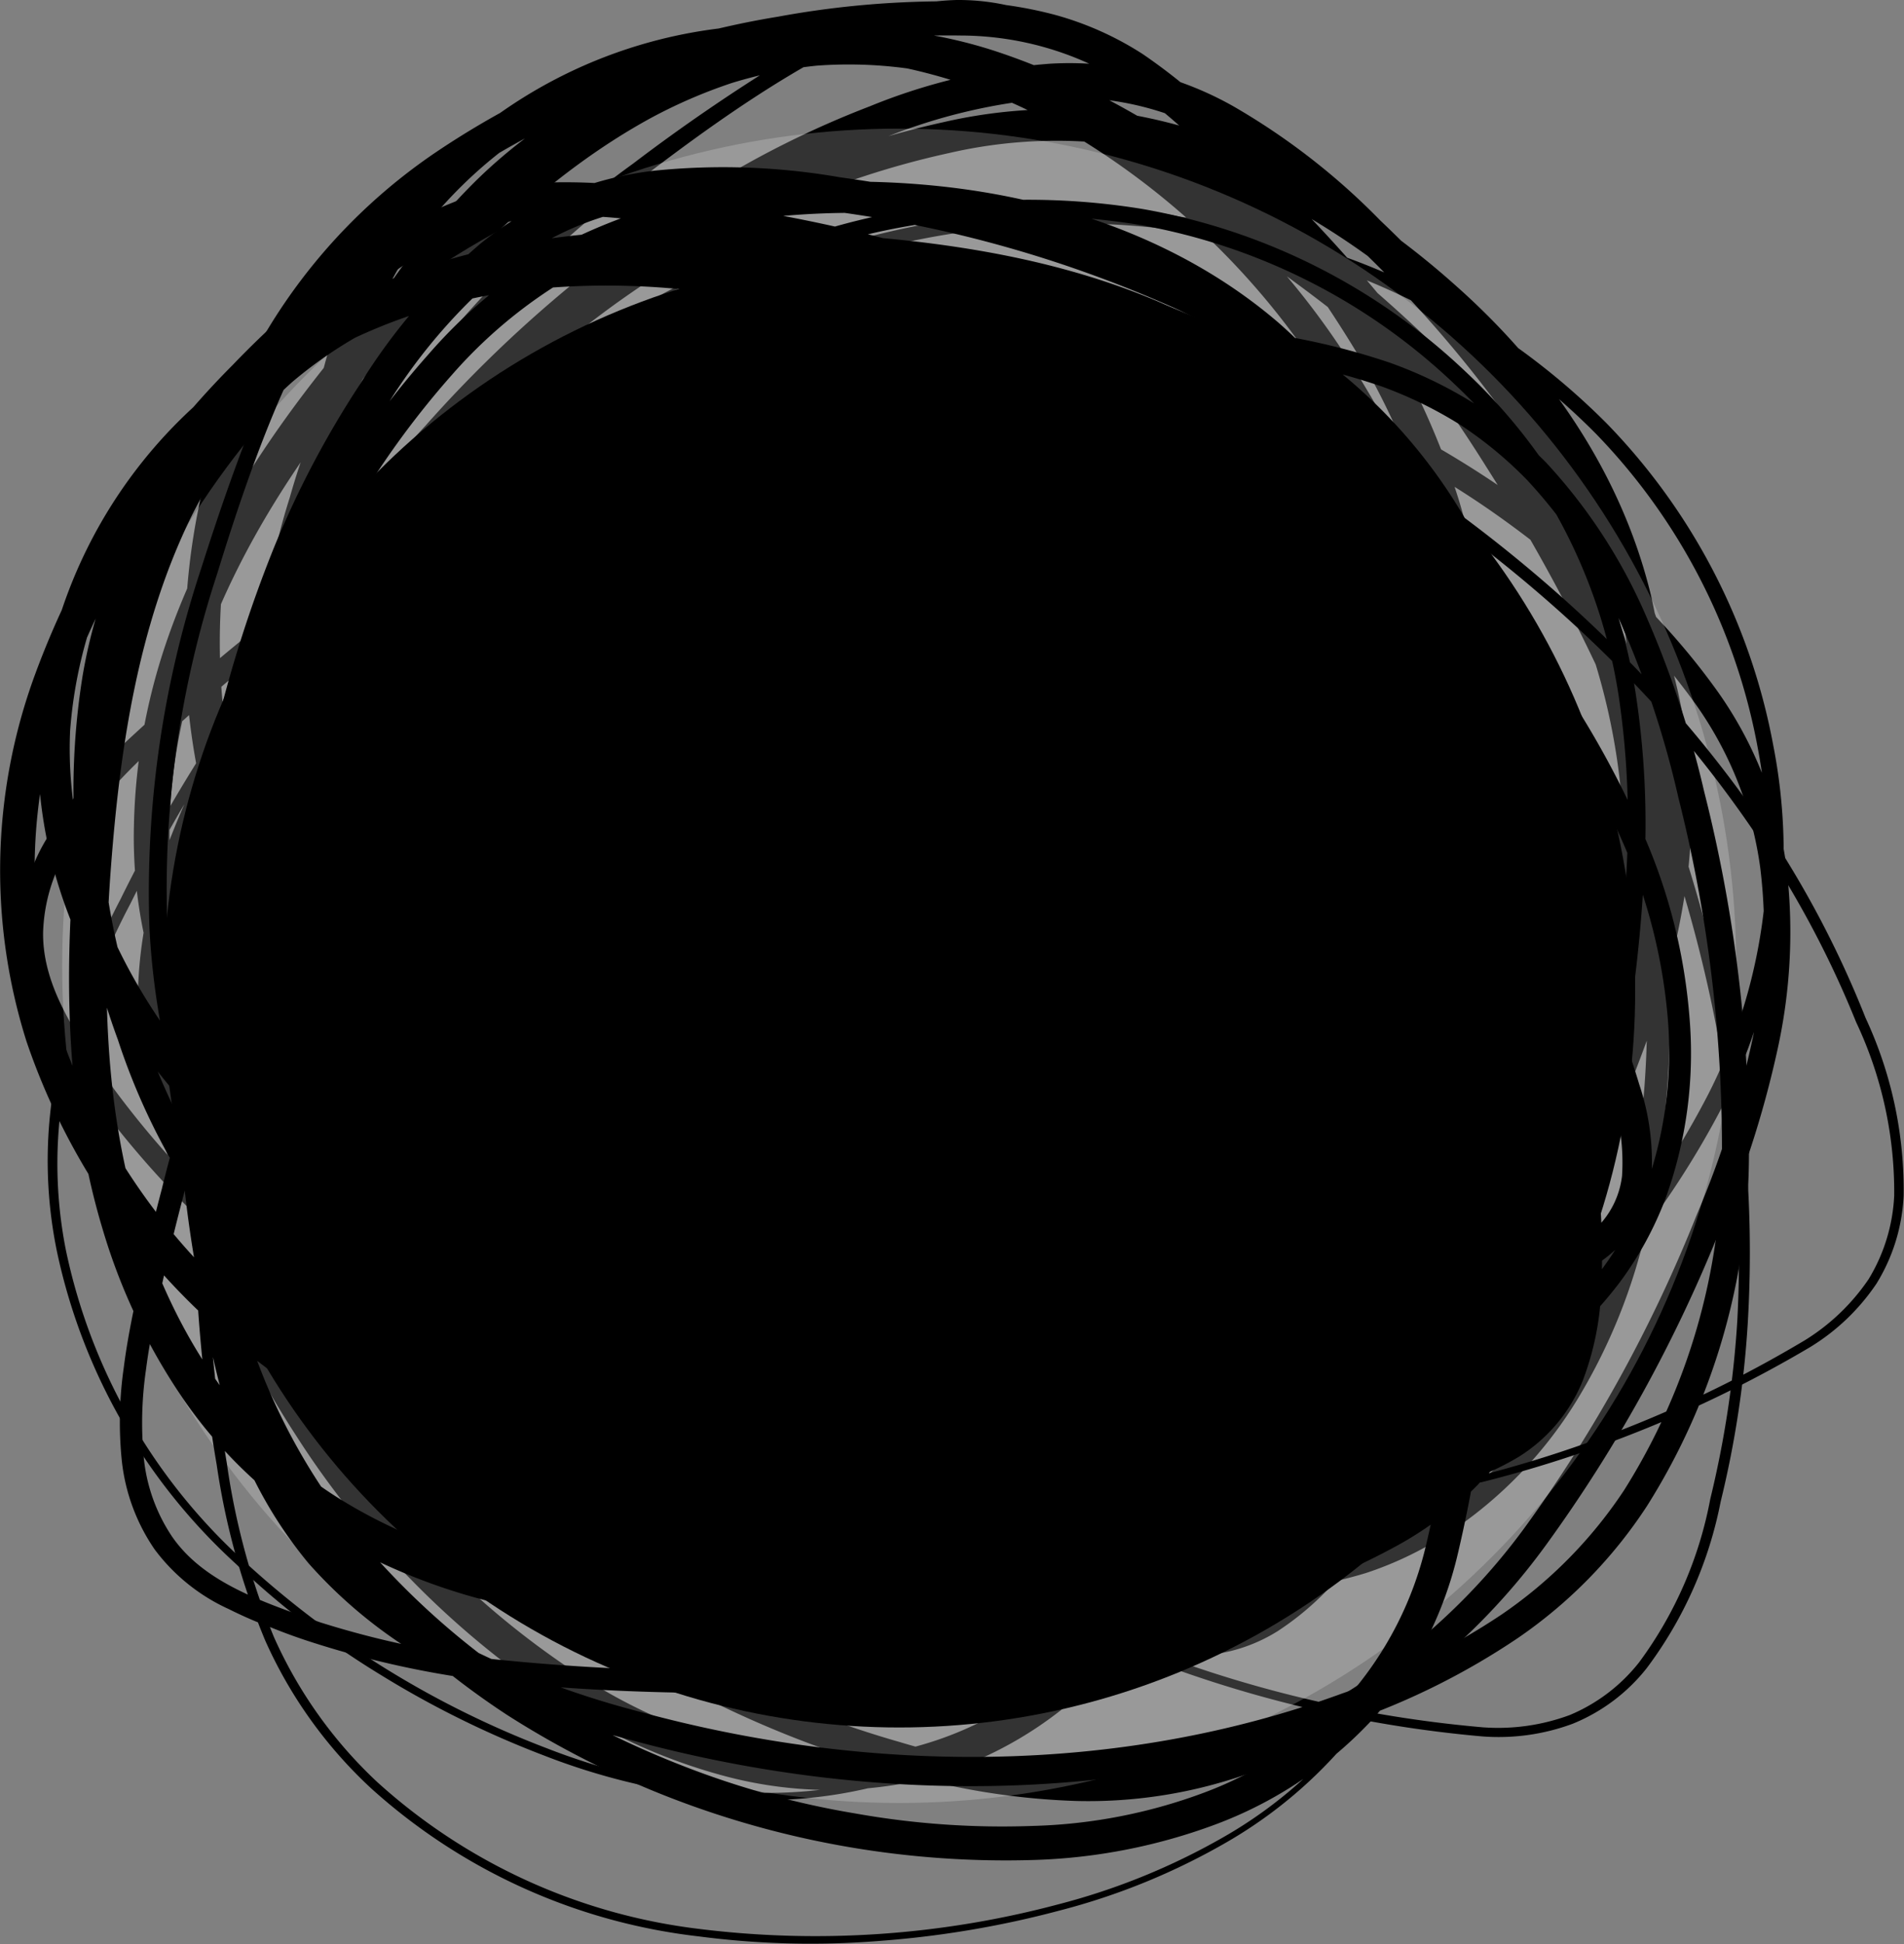 <svg xmlns="http://www.w3.org/2000/svg" viewBox="0 0 102.91 105.05">
  <rect x="0" y="0" width="102.91" height="105.05" fill="#808080" stroke="none"/>
  <title>hole</title>
  <g id="Layer_2" data-name="Layer 2">
    <g id="Layer_1-2" data-name="Layer 1">
      <path d="M75.19,18.81a16.3,16.3,0,0,0-7.62-5.93A25.69,25.69,0,0,0,58,11.2a62.33,62.33,0,0,0-9.74.9,44.48,44.48,0,0,0-9.44,2.54,24.71,24.71,0,0,0-8.2,5.22,22.35,22.35,0,0,0-3.13,3.73,24.71,24.71,0,0,0-2.37,4.27A31.64,31.64,0,0,0,23.23,47a48.91,48.91,0,0,0,7.83,17.78,65.73,65.73,0,0,0,6.13,7.6c.55.61,1.11,1.2,1.7,1.75l1.76,1.71C41.88,76.9,43.07,78,44.38,79A66.31,66.31,0,0,0,80.13,93.34a11.17,11.17,0,0,0,4.71-.66,9.36,9.36,0,0,0,3.76-2.86A21.5,21.5,0,0,0,92.44,81a54.91,54.91,0,0,0,1.46-9.63,64.78,64.78,0,0,0-.22-9.75c-1.36-13-6.35-25.38-13.32-36.35A80.48,80.48,0,0,0,68.13,10.14,58.91,58.91,0,0,0,60.57,4C57.91,2.24,54.91.74,51.73.86S45.55,2.36,42.8,4s-5.44,3.58-8,5.54a54.79,54.79,0,0,0-13.39,14,40,40,0,0,0-6.17,18.16A35.51,35.51,0,0,0,18.8,60.42a33.11,33.11,0,0,0,5.47,7.91,34.36,34.36,0,0,0,7.53,6,61.71,61.71,0,0,0,8.74,4.22c3,1.21,6.09,2.32,9.19,3.28a73.84,73.84,0,0,0,9.45,2.28,41.1,41.1,0,0,0,9.63.62,21.14,21.14,0,0,0,4.68-.88,17.6,17.6,0,0,0,4.26-2,21.84,21.84,0,0,0,6.52-6.87A29.22,29.22,0,0,0,87.8,66,50.5,50.5,0,0,0,89,56.43a64.82,64.82,0,0,0-1.86-19.26,33.22,33.22,0,0,0-3.81-8.79,35.87,35.87,0,0,0-6.22-7.32,91.5,91.5,0,0,0-7.56-6.13C66.9,13,64.28,11,61.56,9.27A45.09,45.09,0,0,0,53,4.83a24.56,24.56,0,0,0-9.34-1.62,26.35,26.35,0,0,0-17.08,7.58A37.74,37.74,0,0,0,17,27.25a34.45,34.45,0,0,0-1.59,9.44,20,20,0,0,0,.49,4.7,18.79,18.79,0,0,0,1.68,4.38,31,31,0,0,0,5.91,7.49c2.32,2.24,4.81,4.36,7.33,6.41a132.33,132.33,0,0,0,16,11.15,113.54,113.54,0,0,0,17.54,8.43l2.28.84,2.31.77a16.14,16.14,0,0,0,4.55,1,4.72,4.72,0,0,0,3.8-1.5,11.61,11.61,0,0,0,2.15-4,52.5,52.5,0,0,0,2.83-19,80.12,80.12,0,0,0-3-19.13A63.48,63.48,0,0,0,71.6,20.55,41.09,41.09,0,0,0,58,7.28,29.51,29.51,0,0,0,39.68,3.17a24.32,24.32,0,0,0-16.32,8.61c-3.93,5-5.5,11.51-5.2,17.84s2.53,12.57,5.55,18.25A110.47,110.47,0,0,0,34.59,64,132.38,132.38,0,0,0,47.83,78.21a53.19,53.19,0,0,0,7.57,6C58.1,85.83,61,87.42,64,87.63a6.92,6.92,0,0,0,4.16-1.06,13.71,13.71,0,0,0,3.34-3.13,35.6,35.6,0,0,0,4.87-8.19,52.08,52.08,0,0,0,3.83-18.78,128.81,128.81,0,0,0-1.11-19.41,57.27,57.27,0,0,0-1.94-9.44,39.76,39.76,0,0,0-3.92-8.73A69.53,69.53,0,0,0,67.63,11a29.62,29.62,0,0,0-6.85-6.53,16.78,16.78,0,0,0-8.84-2.55,49,49,0,0,0-9.56.8,44.74,44.74,0,0,0-17.72,7A28.82,28.82,0,0,0,13.4,24.6,34.46,34.46,0,0,0,13,43.44a46.89,46.89,0,0,0,8.59,17,66.7,66.7,0,0,0,6.46,7.19A71.88,71.88,0,0,0,35.42,74a42.64,42.64,0,0,0,17.27,8c6.22,1.14,12.9.49,18.37-2.63s9.59-8.36,12.37-14.08a42.59,42.59,0,0,0,4.34-18.5A35.17,35.17,0,0,0,83,28.47C79.68,23,74.86,18.59,69.82,14.53S59.42,6.7,53.38,4.72a23.42,23.42,0,0,0-9.26-1.17,23.87,23.87,0,0,0-4.58.94,27.6,27.6,0,0,0-4.33,1.87C29.63,9.4,25,14.08,20.84,19S13,29.29,10.89,35.32,8.43,48,10.8,53.83s6.85,10.7,11.66,15A120.18,120.18,0,0,0,37.89,80.6,54.87,54.87,0,0,0,46.45,85a36.09,36.09,0,0,0,9.18,2.51,17.21,17.21,0,0,0,9.11-1.19,23.36,23.36,0,0,0,7.48-5.61,64.06,64.06,0,0,0,6-7.59,82.16,82.16,0,0,0,5-8.31c2.9-5.74,5.52-11.8,6.22-18.11S88.29,34,85.23,28.41a67.05,67.05,0,0,0-11.9-15.15,35.52,35.52,0,0,0-7.5-5.86,16.22,16.22,0,0,0-8.92-2.1,30.69,30.69,0,0,0-9.22,2.19,49.69,49.69,0,0,0-8.61,4.28A67.9,67.9,0,0,0,24.39,24.25,64.81,64.81,0,0,0,13.51,40.14a33.59,33.59,0,0,0-2.77,18.64,41.24,41.24,0,0,0,2.36,9.27,48.81,48.81,0,0,0,4.4,8.53,45.75,45.75,0,0,0,6,7.49,45.56,45.56,0,0,0,7.37,6.15,29.18,29.18,0,0,0,8.59,4,20.51,20.51,0,0,0,9.31.34,18.78,18.78,0,0,0,8.26-4.22,73.51,73.51,0,0,0,6.88-6.8A121.33,121.33,0,0,0,75.85,68.16c1.79-2.71,3.46-5.5,5-8.34a92.44,92.44,0,0,0,4.27-8.72,39.45,39.45,0,0,0,2.71-9.18,24.37,24.37,0,0,0-.32-9.4c-1.48-6.17-5.31-11.63-10.08-15.86a42.18,42.18,0,0,0-7.82-5.56,27.7,27.7,0,0,0-8.88-3.24,25.86,25.86,0,0,0-9.43.41,46.87,46.87,0,0,0-9.11,3,51.08,51.08,0,0,0-15.7,11,85,85,0,0,0-11.7,15.44,48.69,48.69,0,0,0-4.29,8.61,21.85,21.85,0,0,0-1.41,9.27,23.82,23.82,0,0,0,2.75,9,46.65,46.65,0,0,0,5.34,8c8.07,10,19,18,31.46,21.55a37.31,37.31,0,0,0,9.45,1.58,24.33,24.33,0,0,0,9.33-1.56A34.32,34.32,0,0,0,82.38,82.59a77.76,77.76,0,0,0,9.35-17,52.1,52.1,0,0,0,2.94-9.2,27.9,27.9,0,0,0,.47-9.5,19.87,19.87,0,0,0-3.43-8.75,36.22,36.22,0,0,0-6.55-7C80.26,27,74.71,23.36,68.43,22s-12.86-1.08-19.32-.56a69.43,69.43,0,0,0-18.9,4.22,61.28,61.28,0,0,0-16.52,10Q11.8,37.22,10,38.84C8.77,39.93,7.56,41,6.47,42.17A19.54,19.54,0,0,0,3.6,46a9.2,9.2,0,0,0-1.27,4.37c-.05,3.07,2,5.84,3.81,8.45A50.13,50.13,0,0,0,12.6,66,119.31,119.31,0,0,0,28.17,77.71c5.41,3.59,11,7,17.29,8.66a30.83,30.83,0,0,0,18.92-1.3A48.14,48.14,0,0,0,80.44,74.43,79.77,79.77,0,0,0,87,67.24a46.29,46.29,0,0,0,5.32-8.09A29.13,29.13,0,0,0,95,40.39a32.93,32.93,0,0,0-8.74-16.95,37.54,37.54,0,0,0-16.54-9.72,42.93,42.93,0,0,0-9.56-1.59,44.89,44.89,0,0,0-9.68.66,51.56,51.56,0,0,0-18.06,7A61.72,61.72,0,0,0,17.73,32.52,81.29,81.29,0,0,0,7.05,48.83a38.72,38.72,0,0,0-3.43,9.09,24,24,0,0,0-.06,9.63A31.37,31.37,0,0,0,13,84.19,51,51,0,0,0,29.52,94.46,35.86,35.86,0,0,0,39,96.75a24,24,0,0,0,9.63-.94,30.11,30.11,0,0,0,8.55-4.6A93.82,93.82,0,0,0,64.69,85a96.5,96.5,0,0,0,13-14.62A86.69,86.69,0,0,0,83,62.13a43.37,43.37,0,0,0,4-8.93,28.13,28.13,0,0,0,1-4.79l.11-1.22,0-1.22c0-.81,0-1.63-.08-2.44a31.35,31.35,0,0,0-2.39-9.46C83.12,28,79.28,22.64,75.43,17.38,79.3,22.63,83.16,28,85.67,34.05a31.1,31.1,0,0,1,2.43,9.47A22.29,22.29,0,0,1,88.19,46l0,1.23-.1,1.22a29.12,29.12,0,0,1-1,4.81,44,44,0,0,1-3.93,9,90.43,90.43,0,0,1-5.31,8.25,96.89,96.89,0,0,1-13,14.69,90.89,90.89,0,0,1-7.54,6.28,30.27,30.27,0,0,1-8.62,4.67,24.39,24.39,0,0,1-9.75,1,36,36,0,0,1-9.55-2.29,52.26,52.26,0,0,1-8.81-4.35,46.19,46.19,0,0,1-7.83-6A31.79,31.79,0,0,1,3.08,67.64a24.29,24.29,0,0,1,0-9.83,39.13,39.13,0,0,1,3.44-9.23,82.13,82.13,0,0,1,10.7-16.46A62.68,62.68,0,0,1,32,19.2a52.64,52.64,0,0,1,18.28-7.14,45.79,45.79,0,0,1,9.85-.69A43.45,43.45,0,0,1,69.91,13a38.3,38.3,0,0,1,16.93,9.88,33.78,33.78,0,0,1,9,17.38A30.1,30.1,0,0,1,93.2,59.59a47.93,47.93,0,0,1-5.41,8.28,81.86,81.86,0,0,1-6.64,7.3,49.17,49.17,0,0,1-16.4,10.89,31.9,31.9,0,0,1-19.57,1.37C38.71,85.75,33,82.25,27.55,78.65A120.09,120.09,0,0,1,11.81,66.82a50.79,50.79,0,0,1-6.62-7.35c-.49-.67-1-1.35-1.41-2A23,23,0,0,1,2.5,55.27a9.56,9.56,0,0,1,0-9.91,21.08,21.08,0,0,1,3-4C6.72,40.12,8,39,9.17,37.93s2.47-2.17,3.74-3.21A62.47,62.47,0,0,1,29.75,24.45,71.21,71.21,0,0,1,49,20.11c3.28-.29,6.56-.47,9.86-.46a45.79,45.79,0,0,1,9.88,1A33.13,33.13,0,0,1,78,24.35a54.25,54.25,0,0,1,8.06,5.78,37.88,37.88,0,0,1,6.8,7.27,21.14,21.14,0,0,1,3.68,9.33,29.37,29.37,0,0,1-.47,10,54.25,54.25,0,0,1-3,9.46,78.84,78.84,0,0,1-9.51,17.3A35.82,35.82,0,0,1,68,95.65a25.9,25.9,0,0,1-9.89,1.67,38.79,38.79,0,0,1-9.84-1.62c-12.81-3.6-24-11.76-32.29-22a48.53,48.53,0,0,1-5.54-8.27,25.67,25.67,0,0,1-2.94-9.62A23.54,23.54,0,0,1,9,45.83a50,50,0,0,1,4.42-8.92A86.09,86.09,0,0,1,25.31,21.15a52.73,52.73,0,0,1,16.2-11.4A48.55,48.55,0,0,1,51,6.6,27.42,27.42,0,0,1,61,6.17,28.9,28.9,0,0,1,70.47,9.6a44.6,44.6,0,0,1,8.14,5.77c5,4.41,9,10.13,10.61,16.75a25.88,25.88,0,0,1,.35,10.07,40.92,40.92,0,0,1-2.81,9.58,93.73,93.73,0,0,1-4.35,8.89Q80,65,77.33,69.13A125.66,125.66,0,0,1,65.24,84.72a76.31,76.31,0,0,1-7.06,7,20.7,20.7,0,0,1-9,4.59A22.17,22.17,0,0,1,39,95.93a30.61,30.61,0,0,1-9.13-4.21,47.94,47.94,0,0,1-7.67-6.38A47.55,47.55,0,0,1,16,77.57a49.88,49.88,0,0,1-4.58-8.86A43.09,43.09,0,0,1,8.94,59a35.42,35.42,0,0,1,2.9-19.63A66.49,66.49,0,0,1,23,23,69.77,69.77,0,0,1,38.11,10.19,51.51,51.51,0,0,1,47,5.75a32.05,32.05,0,0,1,9.79-2.31,18,18,0,0,1,9.9,2.32,36.82,36.82,0,0,1,7.92,6.16A68.76,68.76,0,0,1,86.89,27.51a38.49,38.49,0,0,1,3.67,9.32,29.35,29.35,0,0,1,.7,10.06,41.76,41.76,0,0,1-2.39,9.72,79.93,79.93,0,0,1-4,9.07,83.08,83.08,0,0,1-5.08,8.51A66.48,66.48,0,0,1,73.62,82a25.41,25.41,0,0,1-8.11,6.06,19.06,19.06,0,0,1-10.1,1.34,38.1,38.1,0,0,1-9.68-2.63,57,57,0,0,1-8.87-4.54,121.43,121.43,0,0,1-15.7-12,62.44,62.44,0,0,1-7-7.1A32.51,32.51,0,0,1,9,54.56a25.42,25.42,0,0,1-1.76-10A32.68,32.68,0,0,1,9,34.68c2.19-6.39,6.06-12,10.31-17s9-9.85,14.94-13.1a29.74,29.74,0,0,1,4.67-2,25.61,25.61,0,0,1,5-1A25.48,25.48,0,0,1,54,2.83C60.44,5,65.94,8.9,71.05,13s10.12,8.68,13.6,14.47A37.12,37.12,0,0,1,89.72,46.7a44.46,44.46,0,0,1-4.55,19.35,39.43,39.43,0,0,1-5.43,8.42A29,29,0,0,1,72,81,26.08,26.08,0,0,1,62.4,84.1a32.33,32.33,0,0,1-10.06-.31,44.3,44.3,0,0,1-18.05-8.31A76.13,76.13,0,0,1,26.74,69a70.58,70.58,0,0,1-6.63-7.4A48.92,48.92,0,0,1,11.19,43.9,36.37,36.37,0,0,1,11.61,24,30.74,30.74,0,0,1,23.6,8.2,46.5,46.5,0,0,1,42.06.9,50,50,0,0,1,52,.08a21.84,21.84,0,0,1,5.05.73,17.08,17.08,0,0,1,4.71,2.11,31.44,31.44,0,0,1,7.29,6.93A71.33,71.33,0,0,1,74.79,18a41.3,41.3,0,0,1,4.09,9.12,59.53,59.53,0,0,1,2,9.74A131,131,0,0,1,82,56.53,54,54,0,0,1,78,76a37.78,37.78,0,0,1-5.13,8.61,15.57,15.57,0,0,1-3.79,3.52,8.67,8.67,0,0,1-5.2,1.32,15.1,15.1,0,0,1-5-1.34,35.5,35.5,0,0,1-4.42-2.4,55,55,0,0,1-7.82-6.15A133.94,133.94,0,0,1,33.22,65.05a110.93,110.93,0,0,1-11-16.36c-3.1-5.83-5.45-12.25-5.74-19a31.71,31.71,0,0,1,1.07-10,25,25,0,0,1,4.51-9A26,26,0,0,1,39.48,1.47,31.22,31.22,0,0,1,58.81,5.8,42.81,42.81,0,0,1,73,19.63,64.92,64.92,0,0,1,80.9,37.78a81.67,81.67,0,0,1,3,19.54,54.32,54.32,0,0,1-3,19.57,13,13,0,0,1-2.5,4.55A6.23,6.23,0,0,1,76.17,83a7.13,7.13,0,0,1-2.72.42,17.2,17.2,0,0,1-5-1.09l-2.34-.78-2.32-.86a114.22,114.22,0,0,1-17.75-8.57A133.92,133.92,0,0,1,29.9,60.84c-2.54-2.09-5-4.21-7.41-6.52a32.21,32.21,0,0,1-6.17-7.86,20.44,20.44,0,0,1-1.81-4.74,21.47,21.47,0,0,1-.52-5,35.78,35.78,0,0,1,1.67-9.83,39.15,39.15,0,0,1,10-17.06,27.73,27.73,0,0,1,18-7.94,25.59,25.59,0,0,1,9.85,1.73,45.73,45.73,0,0,1,8.81,4.58c2.77,1.8,5.4,3.76,8,5.72A94.29,94.29,0,0,1,78,20.11a37.39,37.39,0,0,1,6.42,7.59,34.44,34.44,0,0,1,3.94,9.14,66,66,0,0,1,1.87,19.63A51.91,51.91,0,0,1,89,66.31a30.92,30.92,0,0,1-3.7,9.24,23,23,0,0,1-6.89,7.22A18.86,18.86,0,0,1,73.84,85a22.06,22.06,0,0,1-4.94.92,42,42,0,0,1-9.9-.64,74.65,74.65,0,0,1-9.6-2.34c-3.14-1-6.22-2.1-9.27-3.32a62.83,62.83,0,0,1-8.89-4.32,35.29,35.29,0,0,1-7.75-6.19,37.56,37.56,0,0,1-3.12-3.88,37.55,37.55,0,0,1-2.51-4.29,36.4,36.4,0,0,1-3.66-19.3A40.87,40.87,0,0,1,20.55,23,55.74,55.74,0,0,1,34.22,8.84c2.63-2,5.32-3.84,8.13-5.57S48.28.09,51.71,0A12.24,12.24,0,0,1,56.65,1,23.4,23.4,0,0,1,61,3.34a59.61,59.61,0,0,1,7.65,6.23A81.11,81.11,0,0,1,81,24.9C88,36,93,48.49,94.29,61.58a64.65,64.65,0,0,1,.18,9.84A54.24,54.24,0,0,1,93,81.15a22,22,0,0,1-4,9,9.78,9.78,0,0,1-4,3,11.51,11.51,0,0,1-4.92.68,66.77,66.77,0,0,1-36-14.53c-1.31-1-2.5-2.12-3.74-3.2l-1.76-1.71c-.59-.57-1.16-1.16-1.7-1.77A65.4,65.4,0,0,1,30.81,65,49,49,0,0,1,23,47.05a31.92,31.92,0,0,1,1.94-19.27,26,26,0,0,1,2.4-4.28,22.25,22.25,0,0,1,3.17-3.75,25.06,25.06,0,0,1,8.25-5.23A44.84,44.84,0,0,1,48.22,12,62.66,62.66,0,0,1,58,11.14a25.82,25.82,0,0,1,9.61,1.71A16.26,16.26,0,0,1,75.19,18.81Z"/>
      <circle cx="48.6" cy="52.19" r="45.24" style="fill: #fff;opacity: 0.2"/>
      <circle cx="48.6" cy="53.57" r="39.78"/>
      <path d="M49.92,14.84a16.37,16.37,0,0,0-9.65-.35,25.62,25.62,0,0,0-8.75,4.26,62.7,62.7,0,0,0-7.38,6.44A44.94,44.94,0,0,0,18,32.77a24.89,24.89,0,0,0-3.58,9A23.31,23.31,0,0,0,14,46.66a25.5,25.5,0,0,0,.58,4.85A31.7,31.7,0,0,0,24.3,68.12,49,49,0,0,0,41.06,78a65.26,65.26,0,0,0,9.42,2.57c.8.17,1.6.32,2.41.43l2.42.35c1.62.14,3.24.35,4.87.38a66.36,66.36,0,0,0,37.38-9.31,11.41,11.41,0,0,0,3.44-3.3,9.53,9.53,0,0,0,1.38-4.51,21.47,21.47,0,0,0-2.06-9.38,53.74,53.74,0,0,0-4.45-8.67A64.16,64.16,0,0,0,90,38.74C81.29,29,70,21.88,57.9,17.07A80.17,80.17,0,0,0,39.12,12a59.54,59.54,0,0,0-9.71-.53c-3.2.11-6.51.65-9,2.61S16.26,18.86,15,21.82,12.69,27.91,11.74,31A54.57,54.57,0,0,0,9.05,50.16,40,40,0,0,0,14.69,68.5a34.44,34.44,0,0,0,23,16.3,34,34,0,0,0,9.61.45,61.2,61.2,0,0,0,9.56-1.7c3.15-.79,6.29-1.68,9.37-2.72a76.51,76.51,0,0,0,9-3.68A41.44,41.44,0,0,0,83.34,72a20.52,20.52,0,0,0,3.27-3.45,17.29,17.29,0,0,0,2.26-4.16A21.79,21.79,0,0,0,90.14,55a29.75,29.75,0,0,0-2.34-9.28,50.63,50.63,0,0,0-4.68-8.46A64.83,64.83,0,0,0,70.34,22.75a33.56,33.56,0,0,0-8.24-4.9,36.2,36.2,0,0,0-9.33-2.29A92.36,92.36,0,0,0,43.05,15c-3.26,0-6.52-.09-9.76.07a44.67,44.67,0,0,0-9.53,1.41,24.54,24.54,0,0,0-8.53,4.15A26.32,26.32,0,0,0,5.83,36.8,37.67,37.67,0,0,0,7.72,55.74,34.52,34.52,0,0,0,12,64.33a20.26,20.26,0,0,0,3.15,3.51A18.78,18.78,0,0,0,19,70.42,31.54,31.54,0,0,0,28.21,73c3.19.46,6.45.71,9.69.91a132,132,0,0,0,19.48-.33,113.23,113.23,0,0,0,19.15-3.43l2.34-.66,2.32-.72A15.72,15.72,0,0,0,85.46,67a4.7,4.7,0,0,0,2.21-3.45,11.77,11.77,0,0,0-.6-4.51,52.89,52.89,0,0,0-8.83-17.05A80.24,80.24,0,0,0,64.62,28.18,63.89,63.89,0,0,0,48,18.36,41,41,0,0,0,29.2,15.59,29.42,29.42,0,0,0,12,23,24.33,24.33,0,0,0,3.79,39.49C3.5,45.81,6.07,52,10,57s9.41,8.71,15.18,11.54a110.19,110.19,0,0,0,18.24,6.67A132.3,132.3,0,0,0,62.52,79a53.66,53.66,0,0,0,9.63.4c3.15-.24,6.46-.66,9-2.23a7,7,0,0,0,2.75-3.29,14.05,14.05,0,0,0,.88-4.49,35.76,35.76,0,0,0-.86-9.5A52.16,52.16,0,0,0,76,42.45,128.27,128.27,0,0,0,63.76,27.36a56.84,56.84,0,0,0-7.11-6.52,38.91,38.91,0,0,0-8.28-4.77,67.58,67.58,0,0,0-9.15-3.13,29.67,29.67,0,0,0-9.38-1.28,16.71,16.71,0,0,0-8.65,3.11A49,49,0,0,0,13.9,21,44.84,44.84,0,0,0,3.64,37.07a28.8,28.8,0,0,0-.42,18.65A34.48,34.48,0,0,0,13.94,71.21a47,47,0,0,0,17,8.79,66.92,66.92,0,0,0,9.44,2,70.8,70.8,0,0,0,9.64.79,42.42,42.42,0,0,0,18.65-3.66C74.34,76.46,79.37,72,82,66.28s2.88-12.39,1.78-18.66a42.62,42.62,0,0,0-7.31-17.54,35.32,35.32,0,0,0-14.57-12c-5.86-2.5-12.36-3.26-18.82-3.6s-13-.26-19.07,1.67a23.27,23.27,0,0,0-8.2,4.48,23.39,23.39,0,0,0-3.15,3.44,27.09,27.09,0,0,0-2.42,4.05C7.47,33.89,6.49,40.38,6,46.81s-.35,13,1.5,19.07,5.43,11.71,10.77,15.06S30,85.6,36.44,86.25a121.3,121.3,0,0,0,19.42.53,55.44,55.44,0,0,0,9.52-1.46A35.34,35.34,0,0,0,74.28,82,17,17,0,0,0,81,75.68a23.33,23.33,0,0,0,2.78-8.93,64.32,64.32,0,0,0,.39-9.63,81.94,81.94,0,0,0-.84-9.65c-1-6.36-2.44-12.8-5.57-18.33s-8.29-9.65-14.05-12.39a66.72,66.72,0,0,0-18.52-5.31,35,35,0,0,0-9.51-.36,16.11,16.11,0,0,0-8.46,3.52A30.34,30.34,0,0,0,21,21.77a50,50,0,0,0-4.48,8.51A68,68,0,0,0,11.93,49a64.64,64.64,0,0,0,.48,19.25A33.55,33.55,0,0,0,21.08,85a41.53,41.53,0,0,0,7.34,6.14A48.81,48.81,0,0,0,37,95.46,46.45,46.45,0,0,0,46.25,98a45.17,45.17,0,0,0,9.57.67,28.61,28.61,0,0,0,9.29-1.81,20.37,20.37,0,0,0,7.75-5.17,19,19,0,0,0,4.23-8.25,73,73,0,0,0,1.59-9.54,121.42,121.42,0,0,0,.67-19.44c-.14-3.24-.41-6.48-.82-9.7A94.9,94.9,0,0,0,76.9,35.2a39.23,39.23,0,0,0-3.19-9A24.21,24.21,0,0,0,68,18.73c-4.81-4.13-11.11-6.31-17.45-7a43.31,43.31,0,0,0-9.59.08,27.4,27.4,0,0,0-9.11,2.58,25.87,25.87,0,0,0-7.4,5.84,47.13,47.13,0,0,0-5.61,7.81A50.89,50.89,0,0,0,12.53,46.2a84.73,84.73,0,0,0-.45,19.37,48.46,48.46,0,0,0,1.56,9.49,22,22,0,0,0,4.28,8.35,24.27,24.27,0,0,0,7.51,5.7,47.13,47.13,0,0,0,9,3.35c12.43,3.42,26,3.49,38.12-.95a37.37,37.37,0,0,0,8.59-4.25,24.45,24.45,0,0,0,6.64-6.73,34.36,34.36,0,0,0,5.29-18.19,77.27,77.27,0,0,0-2.35-19.22,51.88,51.88,0,0,0-3-9.18,27.62,27.62,0,0,0-5.18-8,21.48,21.48,0,0,0-3.64-3,22.36,22.36,0,0,0-4.26-2.07A36.85,36.85,0,0,0,65.24,19c-6.42-.52-13-.21-18.95,2.34S35.23,28,30.3,32.22A69.66,69.66,0,0,0,17.45,46.7,61.48,61.48,0,0,0,9.94,64.52c-.42,1.57-.8,3.15-1.15,4.74s-.7,3.17-.9,4.76a19.85,19.85,0,0,0-.12,4.74,9.28,9.28,0,0,0,1.54,4.29c1.75,2.52,5,3.55,8,4.62a49.85,49.85,0,0,0,9.46,2,120.67,120.67,0,0,0,19.49.41c6.49-.26,13.06-.76,19.08-3.11A30.75,30.75,0,0,0,80,74.89a48.08,48.08,0,0,0,6.8-18,78.4,78.4,0,0,0,1.1-9.67,45.92,45.92,0,0,0-.42-9.67,29.19,29.19,0,0,0-8.84-16.77,33,33,0,0,0-17-8.62,37.63,37.63,0,0,0-19.09,1.81,42.31,42.31,0,0,0-8.68,4.31,44.82,44.82,0,0,0-7.47,6.2A51.81,51.81,0,0,0,15.79,40.68,61.92,61.92,0,0,0,11.37,59.6a81.4,81.4,0,0,0,.89,19.47,39.21,39.21,0,0,0,2.54,9.38,24.19,24.19,0,0,0,5.59,7.85,31.5,31.5,0,0,0,17.43,7.94,51,51,0,0,0,19.37-1.33,36.08,36.08,0,0,0,9-3.67,24.17,24.17,0,0,0,7.25-6.4,30.26,30.26,0,0,0,4.24-8.74,93.5,93.5,0,0,0,2.45-9.48,96.23,96.23,0,0,0,2-19.45,91.12,91.12,0,0,0-.5-9.78,44,44,0,0,0-2-9.56,27.82,27.82,0,0,0-2-4.46L77,30.32l-.69-1a23.22,23.22,0,0,0-1.49-1.94,31.46,31.46,0,0,0-7.48-6.26c-5.57-3.45-11.83-5.55-18-7.56,6.21,2,12.48,4.07,18.06,7.51a31.19,31.19,0,0,1,7.52,6.26,21.64,21.64,0,0,1,1.5,1.93l.7,1,.63,1.06a27.16,27.16,0,0,1,2,4.47,43.68,43.68,0,0,1,2.07,9.58,91.66,91.66,0,0,1,.54,9.8,97.47,97.47,0,0,1-1.93,19.5A91.38,91.38,0,0,1,78,84.18,30.71,30.71,0,0,1,73.7,93a24.69,24.69,0,0,1-7.33,6.51,36,36,0,0,1-9.09,3.73,52.9,52.9,0,0,1-9.69,1.64,46.72,46.72,0,0,1-9.82-.24,31.81,31.81,0,0,1-17.71-8,24.44,24.44,0,0,1-5.73-8,39.42,39.42,0,0,1-2.62-9.5,82.52,82.52,0,0,1-1-19.61,62.63,62.63,0,0,1,4.41-19.12A52.52,52.52,0,0,1,25.81,23.94a45.07,45.07,0,0,1,7.58-6.33,43.4,43.4,0,0,1,8.83-4.42,38.45,38.45,0,0,1,19.51-1.9,33.76,33.76,0,0,1,17.49,8.8,30.13,30.13,0,0,1,9.17,17.27,46.71,46.71,0,0,1,.47,9.88A80.52,80.52,0,0,1,87.75,57a48.83,48.83,0,0,1-6.92,18.43A31.88,31.88,0,0,1,65.77,88C59.55,90.47,52.85,91,46.34,91.25a120.94,120.94,0,0,1-19.68-.38A51.09,51.09,0,0,1,17,88.79q-1.18-.37-2.34-.84a23.09,23.09,0,0,1-2.3-1,10.32,10.32,0,0,1-4-3.22A10.43,10.43,0,0,1,6.58,78.9a20.62,20.62,0,0,1,.11-5c.21-1.66.56-3.27.91-4.87s.73-3.21,1.15-4.79A62.45,62.45,0,0,1,16.39,46,70.78,70.78,0,0,1,29.45,31.24c2.48-2.16,5-4.22,7.72-6.15a45.83,45.83,0,0,1,8.6-4.95,33.08,33.08,0,0,1,9.66-2.45,54.79,54.79,0,0,1,9.92,0,37.75,37.75,0,0,1,9.77,1.91,23.56,23.56,0,0,1,4.55,2.2A24,24,0,0,1,83.57,25,29.25,29.25,0,0,1,89,33.36a53.85,53.85,0,0,1,3.11,9.42,78.77,78.77,0,0,1,2.42,19.6,35.75,35.75,0,0,1-5.51,19,25.59,25.59,0,0,1-7,7.15A39,39,0,0,1,73.09,93C60.6,97.54,46.74,97.49,34,94a47.84,47.84,0,0,1-9.33-3.46,25.68,25.68,0,0,1-8-6.07,23.68,23.68,0,0,1-4.63-9,50,50,0,0,1-1.64-9.82A85.9,85.9,0,0,1,10.85,46a52.54,52.54,0,0,1,6.47-18.73,48.43,48.43,0,0,1,5.81-8.09A27.62,27.62,0,0,1,31,12.89a29.24,29.24,0,0,1,9.67-2.75,45,45,0,0,1,10-.09c6.6.68,13.24,2.94,18.41,7.37a26.13,26.13,0,0,1,6.18,8,41.3,41.3,0,0,1,3.33,9.42,96,96,0,0,1,1.68,9.75q.61,4.91.84,9.84a123.71,123.71,0,0,1-.68,19.72,75.44,75.44,0,0,1-1.63,9.79,20.68,20.68,0,0,1-4.64,9,22.16,22.16,0,0,1-8.41,5.63,30.74,30.74,0,0,1-9.86,1.94,50.22,50.22,0,0,1-19.57-3.33,49.88,49.88,0,0,1-8.9-4.5,42.79,42.79,0,0,1-7.67-6.41,35.31,35.31,0,0,1-9.14-17.61,66.53,66.53,0,0,1-.53-19.81,70,70,0,0,1,4.72-19.24,51.89,51.89,0,0,1,4.64-8.82A32.13,32.13,0,0,1,26,13.14a18.13,18.13,0,0,1,9.4-3.92,36.84,36.84,0,0,1,10,.36,68.87,68.87,0,0,1,19,5.46,38.29,38.29,0,0,1,8.44,5.42,29,29,0,0,1,6.45,7.74,40.43,40.43,0,0,1,3.76,9.28,80.56,80.56,0,0,1,2,9.71,83.72,83.72,0,0,1,.86,9.87A66.22,66.22,0,0,1,85.66,67a25.29,25.29,0,0,1-3,9.66,19,19,0,0,1-7.4,7,38,38,0,0,1-9.39,3.55A58.66,58.66,0,0,1,56,88.72a122.77,122.77,0,0,1-19.75-.52,63.45,63.45,0,0,1-9.81-1.67,32.51,32.51,0,0,1-9.27-3.94,25.18,25.18,0,0,1-7.27-7,32.61,32.61,0,0,1-4.33-9.09C3.6,60,3.47,53.21,4,46.65S5.49,33.41,8.42,27.29A30.11,30.11,0,0,1,11,22.93a25.21,25.21,0,0,1,3.46-3.77,25.43,25.43,0,0,1,8.89-4.86c6.47-2.05,13.24-2.07,19.78-1.75s13.28,1.11,19.5,3.76A37.19,37.19,0,0,1,78,28.94a44.53,44.53,0,0,1,7.64,18.35,39,39,0,0,1,.53,10,29,29,0,0,1-2.46,9.79,26.47,26.47,0,0,1-6,8.17,32.21,32.21,0,0,1-8.33,5.64A44.23,44.23,0,0,1,50,84.73a74.51,74.51,0,0,1-9.9-.8,68.78,68.78,0,0,1-9.7-2.12,48.71,48.71,0,0,1-17.62-9.16A36.28,36.28,0,0,1,1.44,56.3a30.65,30.65,0,0,1,.45-19.84A46.31,46.31,0,0,1,12.58,19.72a50.71,50.71,0,0,1,7.58-6.49,22.43,22.43,0,0,1,4.53-2.37,17.15,17.15,0,0,1,5-1,31.55,31.55,0,0,1,10,1.35,70.43,70.43,0,0,1,9.4,3.22,41.24,41.24,0,0,1,8.65,5,59.29,59.29,0,0,1,7.34,6.72A131.91,131.91,0,0,1,77.52,41.44a53.64,53.64,0,0,1,8.14,18.08,37.13,37.13,0,0,1,.89,10,15.41,15.41,0,0,1-1,5.08,8.7,8.7,0,0,1-3.44,4.11,14.69,14.69,0,0,1-4.85,1.85,33.92,33.92,0,0,1-5,.65,56,56,0,0,1-10-.41A134,134,0,0,1,43,76.91a111.37,111.37,0,0,1-18.54-6.8c-5.92-2.91-11.58-6.74-15.77-12a31.94,31.94,0,0,1-5-8.72,25.3,25.3,0,0,1-1.63-10,26.1,26.1,0,0,1,8.76-17.72A31.18,31.18,0,0,1,29,13.89a42.87,42.87,0,0,1,19.61,2.89,64.85,64.85,0,0,1,17,10.1A81.78,81.78,0,0,1,79.54,41a54.23,54.23,0,0,1,9.06,17.6,13.08,13.08,0,0,1,.65,5.15,6.14,6.14,0,0,1-.94,2.62,7.06,7.06,0,0,1-2,1.94,17.54,17.54,0,0,1-4.69,2L79.31,71l-2.38.66a114.08,114.08,0,0,1-19.41,3.45,133.68,133.68,0,0,1-19.71.29c-3.28-.21-6.54-.46-9.82-.94a32.65,32.65,0,0,1-9.6-2.76,19.86,19.86,0,0,1-4.25-2.79,21.61,21.61,0,0,1-3.37-3.78,35.47,35.47,0,0,1-4.4-8.95A39,39,0,0,1,4.46,36.55a27.74,27.74,0,0,1,9.94-17,25.85,25.85,0,0,1,9-4.36,46.21,46.21,0,0,1,9.82-1.44c3.3-.16,6.58-.12,9.85-.06a90.68,90.68,0,0,1,9.86.57,37.28,37.28,0,0,1,9.65,2.39,34.52,34.52,0,0,1,8.54,5.1,65.67,65.67,0,0,1,13,14.83,50.8,50.8,0,0,1,4.78,8.68,30.49,30.49,0,0,1,2.41,9.65A23,23,0,0,1,90,64.82a18.69,18.69,0,0,1-2.42,4.43,21.76,21.76,0,0,1-3.47,3.64,41.59,41.59,0,0,1-8.4,5.28,74.48,74.48,0,0,1-9.14,3.72c-3.12,1-6.28,1.94-9.46,2.74a63.81,63.81,0,0,1-9.74,1.7,35.07,35.07,0,0,1-9.91-.48,36.27,36.27,0,0,1-4.8-1.32,40,40,0,0,1-4.55-2A36.63,36.63,0,0,1,13.81,69a40.86,40.86,0,0,1-5.73-18.8,55.6,55.6,0,0,1,2.79-19.47c1-3.15,2.07-6.23,3.33-9.27s2.95-6.06,5.68-8.13a12.22,12.22,0,0,1,4.56-2.13,23.69,23.69,0,0,1,4.94-.62,60,60,0,0,1,9.85.57,80.85,80.85,0,0,1,19,5.22c12.14,4.88,23.52,12.11,32.27,22a63.91,63.91,0,0,1,5.91,7.87A54.31,54.31,0,0,1,100.83,55a22,22,0,0,1,2.06,9.62,9.91,9.91,0,0,1-1.47,4.75,11.63,11.63,0,0,1-3.59,3.43A66.74,66.74,0,0,1,60.17,82c-1.64,0-3.27-.25-4.9-.4l-2.43-.36a24.49,24.49,0,0,1-2.42-.43A64.81,64.81,0,0,1,41,78.23,49,49,0,0,1,24.14,68.3a31.88,31.88,0,0,1-9.71-16.75,25.09,25.09,0,0,1-.56-4.88,22.35,22.35,0,0,1,.37-4.9,25.11,25.11,0,0,1,3.63-9.07,44.23,44.23,0,0,1,6.21-7.57,62,62,0,0,1,7.4-6.43,26,26,0,0,1,8.79-4.24A16.45,16.45,0,0,1,49.92,14.84Z"/>
    </g>
  </g>
</svg>
